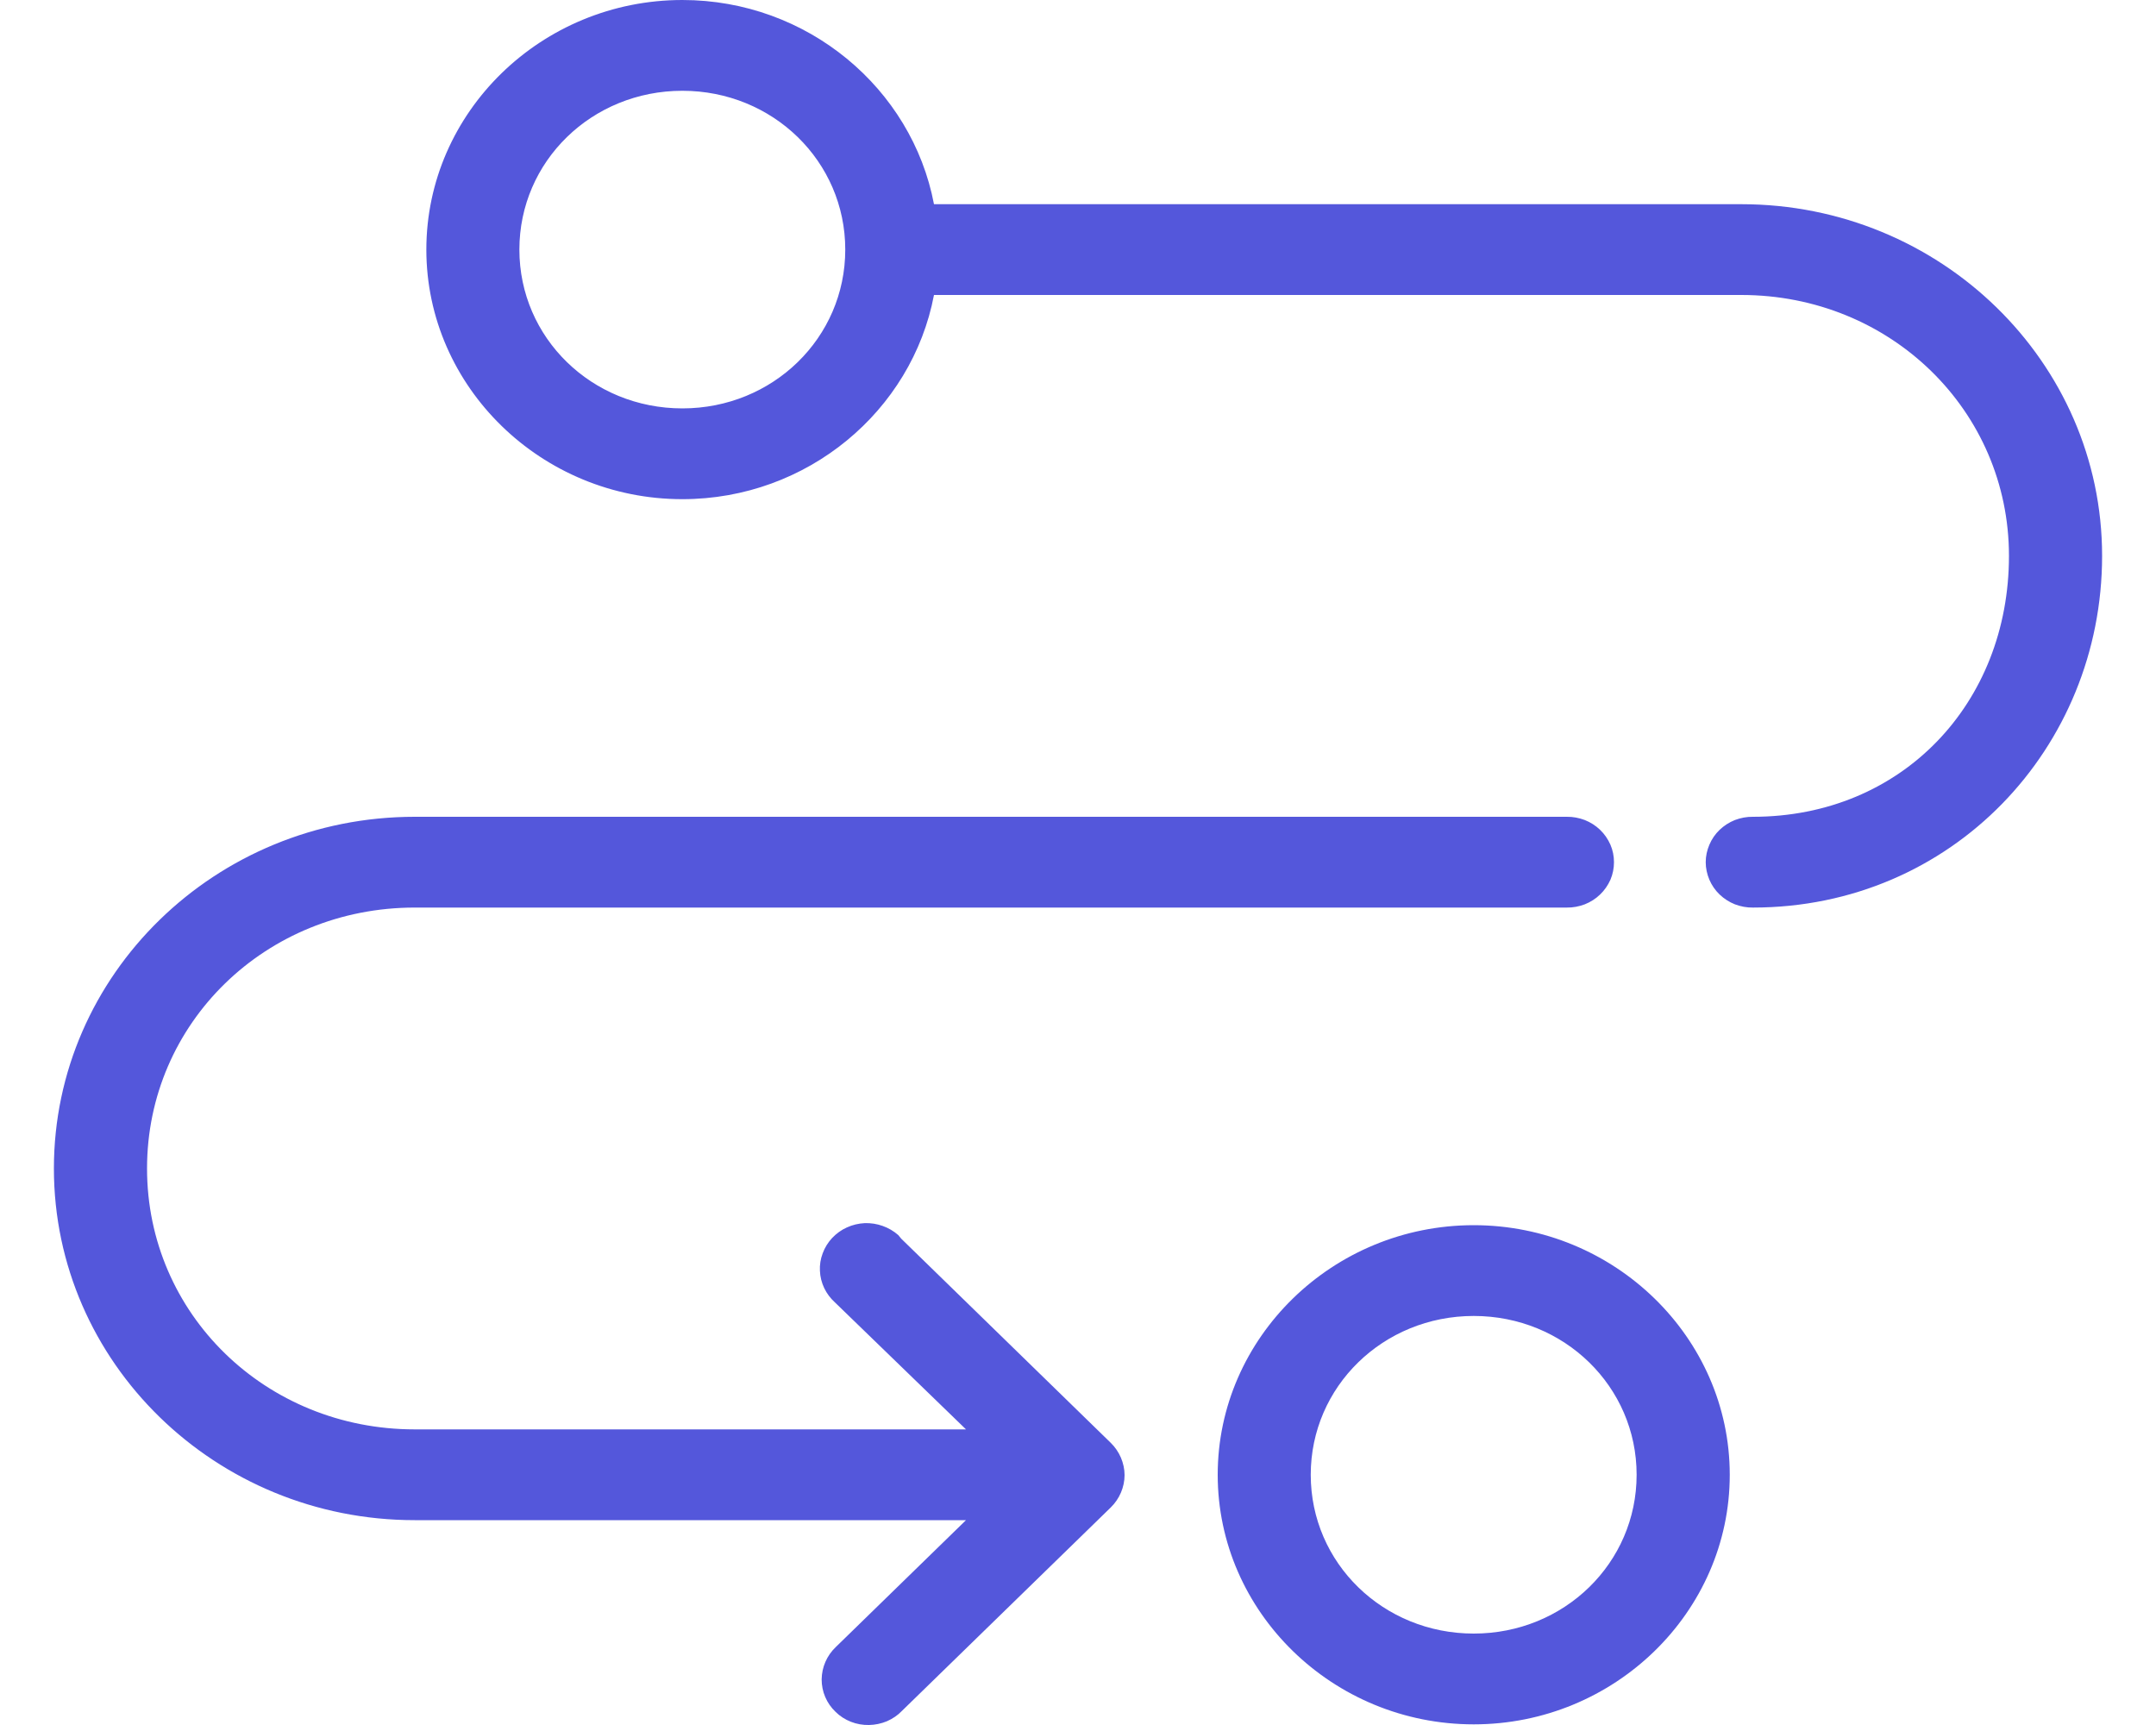 <svg width="20" height="16" viewBox="0 0 20 16" fill="none" xmlns="http://www.w3.org/2000/svg">
<path d="M6.33 0C5.023 0 3.955 1.041 3.955 2.315C3.955 3.588 5.023 4.63 6.33 4.63C7.489 4.63 8.46 3.811 8.664 2.736H16.153C17.536 2.736 18.636 3.808 18.636 5.156C18.636 6.523 17.644 7.576 16.261 7.576C16.204 7.575 16.147 7.586 16.094 7.606C16.041 7.627 15.993 7.658 15.952 7.697C15.911 7.736 15.879 7.783 15.857 7.835C15.835 7.886 15.823 7.941 15.823 7.997C15.823 8.053 15.835 8.108 15.857 8.16C15.879 8.211 15.911 8.258 15.952 8.297C15.993 8.336 16.041 8.367 16.094 8.388C16.147 8.408 16.204 8.419 16.261 8.418C18.108 8.418 19.5 6.937 19.5 5.156C19.5 3.356 18 1.894 16.153 1.894H8.664C8.46 0.819 7.489 0 6.33 0ZM6.33 0.842C7.169 0.842 7.841 1.496 7.841 2.315C7.841 3.134 7.169 3.788 6.33 3.788C5.49 3.788 4.818 3.134 4.818 2.315C4.818 1.496 5.49 0.842 6.33 0.842ZM3.847 7.576C2 7.576 0.5 9.038 0.5 10.838C0.5 12.638 2 14.1 3.847 14.1H8.961L7.753 15.277C7.712 15.316 7.679 15.363 7.657 15.414C7.634 15.466 7.623 15.521 7.622 15.577C7.622 15.633 7.633 15.689 7.655 15.74C7.677 15.792 7.71 15.839 7.751 15.878C7.791 15.918 7.84 15.949 7.893 15.97C7.946 15.991 8.003 16.001 8.061 16C8.118 15.999 8.175 15.987 8.228 15.965C8.28 15.942 8.328 15.91 8.367 15.869L10.304 13.982C10.344 13.943 10.376 13.896 10.398 13.845C10.42 13.793 10.432 13.738 10.432 13.682C10.432 13.627 10.42 13.572 10.398 13.52C10.376 13.469 10.344 13.422 10.304 13.383L8.36 11.489C8.352 11.478 8.343 11.467 8.333 11.456C8.291 11.419 8.242 11.39 8.188 11.371C8.135 11.352 8.078 11.343 8.021 11.345C7.964 11.348 7.908 11.361 7.856 11.385C7.804 11.408 7.758 11.442 7.719 11.483C7.681 11.524 7.651 11.572 7.632 11.624C7.612 11.676 7.603 11.732 7.606 11.787C7.608 11.843 7.622 11.897 7.646 11.948C7.67 11.998 7.704 12.043 7.746 12.081L8.961 13.258H3.847C2.464 13.258 1.364 12.186 1.364 10.838C1.364 9.49 2.464 8.418 3.847 8.418H14.534C14.591 8.419 14.648 8.408 14.701 8.388C14.754 8.367 14.803 8.336 14.843 8.297C14.884 8.258 14.916 8.211 14.939 8.16C14.961 8.108 14.972 8.053 14.972 7.997C14.972 7.941 14.961 7.886 14.939 7.835C14.916 7.783 14.884 7.736 14.843 7.697C14.803 7.658 14.754 7.627 14.701 7.606C14.648 7.586 14.591 7.575 14.534 7.576H3.847ZM13.671 11.364C12.364 11.364 11.296 12.406 11.296 13.679C11.296 14.953 12.364 15.994 13.671 15.994C14.977 15.994 16.046 14.953 16.046 13.679C16.046 12.406 14.977 11.364 13.671 11.364ZM13.671 12.206C14.51 12.206 15.182 12.861 15.182 13.679C15.182 14.498 14.51 15.152 13.671 15.152C12.831 15.152 12.159 14.498 12.159 13.679C12.159 12.861 12.831 12.206 13.671 12.206Z" fill="#5457DB"/>
</svg>
